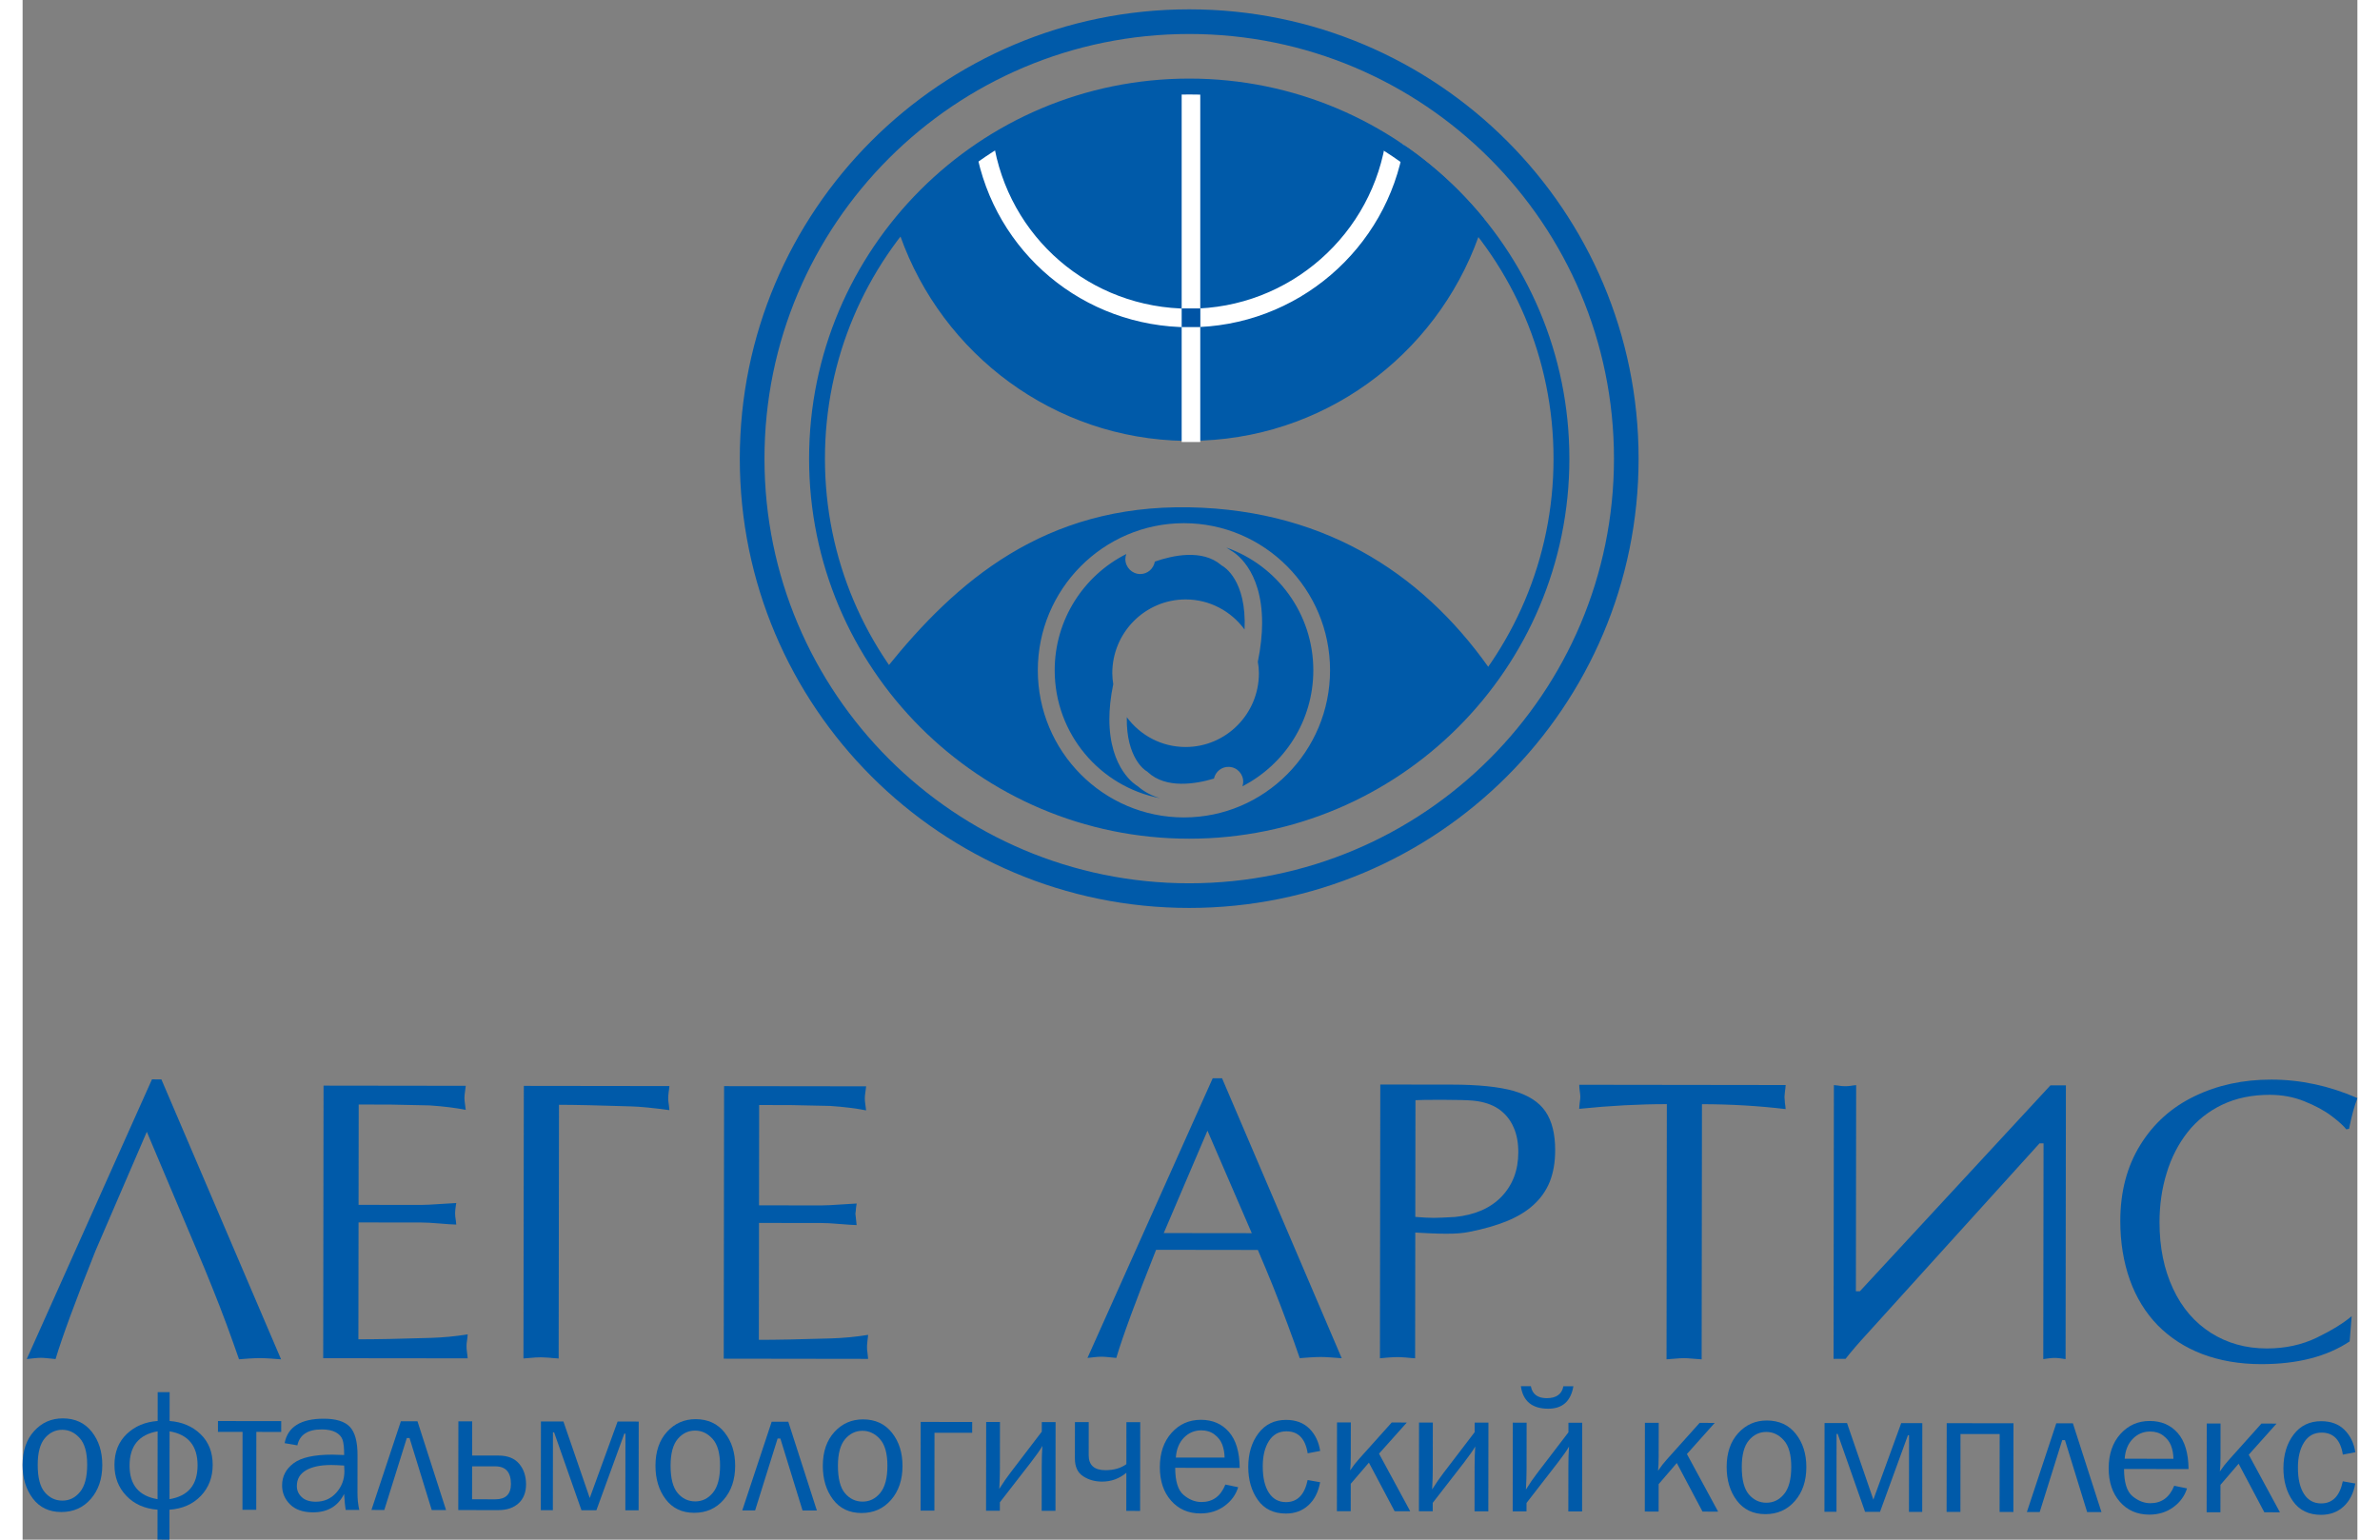 <?xml version="1.0" encoding="utf-8"?>
<!-- Generator: Adobe Illustrator 16.0.0, SVG Export Plug-In . SVG Version: 6.00 Build 0)  -->
<!DOCTYPE svg PUBLIC "-//W3C//DTD SVG 1.1//EN" "http://www.w3.org/Graphics/SVG/1.1/DTD/svg11.dtd">
<svg version="1.1" id="Слой_1" xmlns="http://www.w3.org/2000/svg" xmlns:xlink="http://www.w3.org/1999/xlink" x="0px" y="0px"
	 width="170px" height="110px" viewBox="0 0 250 164.896" enable-background="new 0 0 250 164.896" xml:space="preserve">
<rect x="0" y="0" width="250" height="164.896" fill="#808080" stroke="none"/>
<g>
	<g>
		<g>
			<path fill-rule="evenodd" clip-rule="evenodd" fill="#005AA9" d="M124.917,1C98.335,1,76.794,22.543,76.794,49.121
				c0,26.575,21.541,48.118,48.123,48.118c26.574,0,48.117-21.543,48.117-48.118C173.035,22.543,151.492,1,124.917,1z
				 M124.917,94.599c-25.123,0-45.48-20.363-45.48-45.479c0-25.116,20.357-45.48,45.48-45.48c25.117,0,45.479,20.364,45.479,45.48
				C170.396,74.236,150.035,94.599,124.917,94.599z"/>
		</g>
		<g>
			<defs>
				<path id="SVGID_1_" d="M165.566,49.051c0,22.42-18.182,40.606-40.607,40.606c-22.43,0-40.611-18.187-40.611-40.606
					c0-22.432,18.182-40.61,40.611-40.61C147.384,8.441,165.566,26.62,165.566,49.051z"/>
			</defs>
			<clipPath id="SVGID_2_">
				<use xlink:href="#SVGID_1_"  overflow="visible"/>
			</clipPath>
			<path clip-path="url(#SVGID_2_)" fill="#005AA9" d="M124.542,9.818c-0.029,0-0.051,0-0.086,0v0.005c0.035,0,0.059,0,0.086,0
				V9.818z M124.457,47.218l1.855-0.035c14.082-0.583,25.869-10.059,29.975-23.002l0.451-2.144
				c-8.023-7.457-18.707-12.06-30.426-12.219l-1.855,0.005c-12.158,0.324-23.166,5.433-31.201,13.521c0,0,0,0.006-0.006,0.006v2.732
				c0.244-0.264,0.475-0.541,0.73-0.804C98.482,37.928,110.404,47.011,124.457,47.218z M128.89,58.643
				c0.162,0.106,0.324,0.199,0.48,0.313c0.297,0.156,3.352,1.905,3.352,7.763c0,1.202-0.141,2.593-0.459,4.159
				c0.074,0.397,0.115,0.807,0.115,1.228c0,4.366-3.527,7.897-7.846,7.897c-2.586,0-4.871-1.257-6.299-3.193
				c-0.08,4.376,1.975,5.706,2.098,5.769l0.1,0.061l0.064,0.064c1.951,1.808,5.131,1.259,7.07,0.681
				c0.164-0.746,0.838-1.292,1.621-1.252c0.871,0.035,1.551,0.783,1.51,1.66c-0.016,0.153-0.041,0.281-0.078,0.415
				c4.494-2.315,7.586-7,7.586-12.42C138.205,65.708,134.306,60.544,128.89,58.643z M116.367,77.009
				c0-1.081,0.125-2.341,0.416-3.739c-0.064-0.381-0.104-0.772-0.104-1.166c0-4.369,3.523-7.906,7.854-7.906
				c2.588,0,4.883,1.272,6.309,3.222c0.242-5.304-2.232-6.729-2.357-6.806l-0.096-0.049l-0.068-0.064
				c-2.025-1.713-5.188-1.022-7.086-0.355c-0.135,0.756-0.773,1.333-1.561,1.333c-0.875,0-1.596-0.721-1.596-1.604
				c0-0.192,0.037-0.369,0.102-0.541c-4.535,2.282-7.668,7.005-7.668,12.451c0,6.811,4.861,12.468,11.262,13.696
				c-0.84-0.249-1.656-0.653-2.365-1.276C119.22,84.097,116.367,82.396,116.367,77.009z M157.576,72.341
				c-6.975-10.301-17.527-17.728-32.658-18.009c-15.486-0.281-24.939,7.909-32.381,17.168c-0.287-0.339-0.555-0.691-0.844-1.036
				v2.87c8.396,9.182,20.412,14.946,33.742,14.946c12.873,0,24.518-5.37,32.873-14.01v-2.768
				C158.054,71.777,157.82,72.072,157.576,72.341z M124.351,87.546c-8.627,0-15.646-7.064-15.646-15.761
				c0-8.678,7.02-15.753,15.646-15.753s15.645,7.075,15.645,15.753C139.996,80.482,132.978,87.546,124.351,87.546z"/>
		</g>
		<g>
			<g>
				<path fill-rule="evenodd" clip-rule="evenodd" fill="#FFFFFF" d="M124.953,35.047c11.477,0,21.164-8.398,22.961-19.508
					c-0.621-0.337-1.242-0.665-1.879-0.979c-1.369,10.482-10.363,18.499-21.082,18.499c-10.641,0-19.455-7.664-21.027-18.044
					c-0.621,0.313-1.236,0.651-1.848,1.008C104.074,27.009,113.562,35.047,124.953,35.047L124.953,35.047z"/>
				<path fill-rule="evenodd" clip-rule="evenodd" fill="#FFFFFF" d="M126.099,47.339V9.849c-0.223-0.003-0.443-0.014-0.686-0.014
					c-0.43,0-0.871,0.02-1.305,0.026v37.478H126.099L126.099,47.339z"/>
			</g>
			<rect x="124.109" y="33.032" fill-rule="evenodd" clip-rule="evenodd" fill="#0054A5" width="1.998" height="1.998"/>
		</g>
		<g>
			<path fill-rule="evenodd" clip-rule="evenodd" fill="#005AA9" d="M124.917,8.417c-22.48,0-40.703,18.221-40.703,40.706
				c0,22.474,18.223,40.7,40.703,40.7c22.482,0,40.705-18.226,40.705-40.7C165.623,26.638,147.4,8.417,124.917,8.417z
				 M124.917,88.129c-21.545,0-39.006-17.469-39.006-39.007c0-21.549,17.461-39.004,39.006-39.004s39.008,17.455,39.008,39.004
				C163.925,70.661,146.462,88.129,124.917,88.129z"/>
		</g>
	</g>
	<g>
		<path fill="#005AA9" d="M27.677,145.584c-0.281-0.023-0.674-0.044-1.15-0.087c-0.492-0.032-0.836-0.044-1.078-0.044
			c-0.283,0-0.67,0.009-1.18,0.041c-0.516,0.04-0.877,0.061-1.096,0.084c-0.371-1.063-0.799-2.286-1.314-3.682
			c-0.529-1.4-1.039-2.755-1.572-4.057c-0.52-1.297-1.048-2.582-1.594-3.853l-5.392-12.771l-5.503,12.76
			c-2.163,5.406-3.575,9.272-4.269,11.579c-0.226-0.023-0.517-0.045-0.845-0.087c-0.329-0.034-0.573-0.046-0.731-0.046
			c-0.201,0-0.476,0.021-0.82,0.055c-0.339,0.047-0.575,0.063-0.687,0.072l13.405-29.95l1.009,0.002L27.677,145.584L27.677,145.584z
			"/>
		<path fill="#005AA9" d="M35.974,129.037l6.645,0.01c0.514,0,1.236-0.04,2.15-0.103c0.91-0.061,1.469-0.09,1.67-0.102
			c-0.023,0.061-0.033,0.168-0.053,0.323c-0.031,0.154-0.035,0.296-0.057,0.449c-0.008,0.146-0.018,0.252-0.018,0.327
			c0,0.077,0.01,0.191,0.018,0.356c0.02,0.156,0.045,0.315,0.064,0.454c0.01,0.156,0.02,0.285,0.041,0.399
			c-0.418-0.003-1.018-0.055-1.834-0.119c-0.809-0.072-1.471-0.101-1.984-0.104l-6.643-0.006l-0.018,12.517
			c1.754,0.003,4.346-0.044,7.758-0.152c1.318-0.042,2.629-0.163,3.947-0.379c-0.002,0.097-0.025,0.23-0.035,0.394
			c-0.027,0.161-0.043,0.33-0.068,0.496c-0.021,0.159-0.021,0.293-0.021,0.388c0,0.203,0.014,0.411,0.049,0.634
			c0.039,0.218,0.049,0.446,0.074,0.659l-15.471-0.017l0.037-29.19l15.227,0.02c-0.02,0.176-0.043,0.382-0.08,0.629
			c-0.041,0.256-0.059,0.472-0.059,0.661c-0.002,0.183,0.018,0.402,0.057,0.664c0.037,0.266,0.063,0.475,0.08,0.621
			c-1.043-0.211-2.326-0.372-3.867-0.478l-4.299-0.09l-3.295-0.003L35.974,129.037L35.974,129.037z"/>
		<path fill="#005AA9" d="M57.435,118.323c1.736,0.003,4.326,0.061,7.754,0.172c0.941,0.024,2.291,0.158,4.066,0.398
			c-0.01-0.104-0.023-0.245-0.037-0.401c-0.027-0.169-0.043-0.335-0.066-0.499c-0.02-0.162-0.02-0.286-0.02-0.391
			c0-0.195,0.016-0.406,0.045-0.628c0.041-0.225,0.059-0.445,0.082-0.657l-15.59-0.02l-0.039,29.191
			c0.111-0.012,0.303-0.021,0.557-0.043c0.242-0.029,0.5-0.044,0.742-0.062c0.232-0.012,0.438-0.017,0.58-0.017
			c0.129,0,0.324,0.008,0.572,0.025c0.225,0.015,0.465,0.027,0.709,0.058c0.234,0.023,0.441,0.031,0.609,0.042L57.435,118.323
			L57.435,118.323z"/>
		<path fill="#005AA9" d="M78.853,129.09l6.645,0.01c0.521,0,1.234-0.038,2.154-0.104c0.906-0.058,1.465-0.091,1.656-0.102
			c-0.01,0.064-0.021,0.168-0.049,0.323c-0.029,0.153-0.033,0.3-0.045,0.448c-0.025,0.147-0.041,0.254-0.041,0.33
			c0,0.077,0.014,0.192,0.041,0.357c0.01,0.156,0.033,0.315,0.047,0.454c0.023,0.153,0.035,0.284,0.043,0.399
			c-0.412-0.006-1.014-0.055-1.818-0.117c-0.814-0.073-1.469-0.105-1.99-0.105l-6.645-0.009l-0.016,12.52
			c1.746,0.003,4.334-0.046,7.752-0.153c1.324-0.042,2.641-0.165,3.951-0.379c-0.008,0.099-0.018,0.231-0.045,0.394
			c-0.014,0.162-0.045,0.33-0.051,0.495c-0.025,0.162-0.025,0.295-0.025,0.388c0,0.205,0.006,0.412,0.049,0.635
			c0.021,0.219,0.053,0.446,0.068,0.661l-15.459-0.022l0.037-29.188l15.213,0.019c-0.02,0.174-0.043,0.379-0.084,0.631
			c-0.043,0.255-0.059,0.472-0.059,0.663c0,0.179,0.016,0.402,0.057,0.662c0.039,0.264,0.063,0.472,0.082,0.619
			c-1.045-0.208-2.32-0.373-3.863-0.476l-4.299-0.091l-3.293-0.003L78.853,129.09L78.853,129.09z"/>
		<g>
			<path fill="#005AA9" d="M141.246,145.465c-0.281-0.021-0.668-0.045-1.146-0.085c-0.488-0.033-0.834-0.047-1.068-0.047
				c-0.285-0.001-0.674,0.011-1.178,0.042c-0.518,0.044-0.877,0.064-1.102,0.083c-0.361-1.06-0.799-2.285-1.322-3.682
				c-0.518-1.398-1.037-2.753-1.559-4.056c-0.52-1.294-1.064-2.58-1.607-3.852l-10.895-0.015c-2.154,5.409-3.576,9.275-4.26,11.579
				c-0.227-0.02-0.514-0.044-0.842-0.083c-0.338-0.034-0.578-0.046-0.742-0.046c-0.201,0-0.475,0.019-0.811,0.052
				c-0.338,0.048-0.576,0.065-0.691,0.075l13.408-29.948h1.002L141.246,145.465L141.246,145.465z M126.871,121.095l-4.682,10.966
				l9.426,0.011L126.871,121.095L126.871,121.095z"/>
		</g>
		<g>
			<path fill="#005AA9" d="M149.105,145.474c-0.264-0.021-0.6-0.042-1-0.087c-0.4-0.031-0.695-0.043-0.871-0.043
				c-0.23,0-0.557,0.012-0.98,0.043c-0.432,0.041-0.734,0.062-0.916,0.083l0.037-29.318l7.678,0.009c2.793,0.005,5,0.226,6.59,0.672
				c1.592,0.46,2.734,1.198,3.418,2.205c0.695,1.019,1.043,2.399,1.039,4.16c0,1.266-0.193,2.391-0.578,3.365
				c-0.389,0.963-0.975,1.781-1.73,2.469c-0.746,0.69-1.693,1.262-2.834,1.736c-1.154,0.471-2.498,0.858-4.045,1.162
				c-0.643,0.139-1.479,0.203-2.49,0.2c-0.527,0-1.154-0.015-1.916-0.053c-0.768-0.046-1.232-0.073-1.385-0.073L149.105,145.474
				L149.105,145.474z M149.123,130.33c0.826,0.067,1.49,0.101,1.965,0.101c0.424,0,1.184-0.03,2.289-0.095
				c2.127-0.218,3.783-0.935,4.979-2.175c1.193-1.248,1.795-2.829,1.797-4.75c0.002-1.006-0.154-1.913-0.514-2.697
				c-0.342-0.796-0.879-1.441-1.588-1.942c-0.729-0.491-1.641-0.79-2.73-0.894c-0.6-0.056-1.703-0.09-3.309-0.09
				c-1.488-0.003-2.443,0.015-2.871,0.04L149.123,130.33L149.123,130.33z"/>
		</g>
		<path fill="#005AA9" d="M179.785,145.584c-0.234-0.009-0.566-0.038-0.963-0.072c-0.406-0.042-0.709-0.054-0.914-0.054
			c-0.211,0-0.535,0.01-0.959,0.051c-0.443,0.033-0.75,0.063-0.924,0.072l0.033-27.328c-2.943-0.003-6.076,0.165-9.385,0.502
			c0-0.145,0.027-0.369,0.057-0.657c0.043-0.279,0.064-0.496,0.064-0.626c0.002-0.138-0.02-0.345-0.063-0.631
			c-0.031-0.27-0.055-0.486-0.055-0.663l22.107,0.029c-0.006,0.109-0.018,0.234-0.039,0.399c-0.018,0.169-0.053,0.33-0.059,0.494
			c-0.02,0.168-0.029,0.294-0.031,0.398c0,0.094,0.012,0.225,0.031,0.392c-0.002,0.152,0.02,0.321,0.053,0.497
			c0.027,0.176,0.037,0.308,0.041,0.395c-2.898-0.344-5.883-0.521-8.961-0.525L179.785,145.584L179.785,145.584z"/>
		<path fill="#005AA9" d="M193.908,145.531h1.285c0.625-0.797,1.379-1.674,2.24-2.609l18.527-20.469h0.434l-0.029,23.105
			c0.156-0.023,0.379-0.043,0.625-0.084c0.254-0.031,0.447-0.042,0.578-0.042c0.143,0,0.352,0.012,0.627,0.045
			c0.268,0.041,0.453,0.063,0.557,0.083l0.035-29.318l-1.658-0.001L196.73,138.29h-0.43l0.029-22.073
			c-0.186,0.017-0.391,0.04-0.615,0.079c-0.189,0.027-0.396,0.036-0.574,0.036c-0.094,0-0.205-0.009-0.365-0.016
			c-0.139-0.023-0.307-0.038-0.455-0.063c-0.156-0.023-0.279-0.034-0.375-0.04L193.908,145.531L193.908,145.531z"/>
		<path fill="#005AA9" d="M249.171,143.663c-2.434,1.624-5.598,2.439-9.484,2.434c-2.326-0.003-4.428-0.373-6.283-1.073
			c-1.869-0.712-3.455-1.745-4.791-3.091c-1.301-1.348-2.299-2.961-2.98-4.866c-0.676-1.906-1.025-4.016-1.021-6.331
			c0.006-3.119,0.721-5.819,2.135-8.105c1.412-2.295,3.359-4.046,5.828-5.232c2.473-1.195,5.211-1.78,8.221-1.775
			c3.109,0.004,6.178,0.661,9.205,1.98c-0.334,0.854-0.629,1.959-0.895,3.296l-0.297,0.05c-0.27-0.359-0.795-0.834-1.564-1.418
			c-0.771-0.592-1.754-1.114-2.916-1.583c-1.166-0.472-2.4-0.692-3.713-0.695c-1.91-0.001-3.605,0.351-5.094,1.06
			c-1.482,0.712-2.725,1.697-3.717,2.958c-0.979,1.26-1.734,2.712-2.23,4.367c-0.51,1.644-0.762,3.403-0.762,5.26
			c-0.004,2.684,0.484,5.057,1.445,7.111c0.953,2.053,2.309,3.627,4.064,4.744c1.748,1.105,3.734,1.661,5.969,1.664
			c1.979,0.002,3.762-0.386,5.367-1.161c1.592-0.772,2.842-1.545,3.729-2.296L249.171,143.663L249.171,143.663z"/>
	</g>
	<g>
		<path fill="#005AA9" d="M4.144,161.935c-1.305,0-2.322-0.486-3.052-1.452c-0.729-0.97-1.093-2.168-1.092-3.599
			c0.002-1.513,0.415-2.723,1.238-3.625c0.822-0.903,1.845-1.354,3.068-1.352c1.311,0.001,2.344,0.478,3.098,1.43
			c0.755,0.952,1.131,2.142,1.129,3.565c-0.001,1.481-0.411,2.691-1.227,3.629S5.435,161.938,4.144,161.935z M4.258,160.714
			c0.752,0,1.383-0.31,1.891-0.931c0.509-0.621,0.765-1.585,0.766-2.896c0.002-1.316-0.264-2.273-0.796-2.866
			c-0.532-0.594-1.155-0.89-1.87-0.892c-0.734-0.001-1.356,0.298-1.865,0.896c-0.508,0.6-0.763,1.549-0.765,2.845
			c-0.001,1.375,0.251,2.359,0.758,2.952C2.884,160.417,3.511,160.712,4.258,160.714z"/>
		<path fill="#005AA9" d="M14.446,164.893l0.003-3.207c-1.38-0.104-2.494-0.599-3.342-1.487c-0.85-0.889-1.273-1.994-1.271-3.316
			c0.002-1.367,0.44-2.469,1.313-3.302c0.873-0.834,1.977-1.3,3.313-1.396l0.004-3.087l1.279,0.003l-0.004,3.085
			c1.342,0.102,2.446,0.572,3.315,1.411c0.867,0.838,1.301,1.938,1.299,3.298c-0.002,1.325-0.427,2.428-1.273,3.316
			c-0.85,0.886-1.966,1.378-3.353,1.476l-0.004,3.21L14.446,164.893z M14.46,153.293c-2.002,0.342-3.003,1.566-3.006,3.67
			c-0.002,2.066,0.996,3.265,2.997,3.595L14.46,153.293z M15.73,160.558c2.001-0.33,3.003-1.534,3.005-3.613
			c0.003-2.097-0.996-3.315-2.996-3.649L15.73,160.558z"/>
		<path fill="#005AA9" d="M23.542,161.697l0.01-8.345l-2.635-0.003l0.002-1.158l6.773,0.009l-0.002,1.158l-2.662-0.003l-0.01,8.343
			L23.542,161.697z"/>
		<path fill="#005AA9" d="M36.052,161.712l-1.459-0.003c-0.055-0.301-0.111-0.871-0.166-1.712c-0.654,1.317-1.766,1.974-3.334,1.973
			c-1.066-0.003-1.885-0.287-2.453-0.851c-0.57-0.567-0.855-1.246-0.855-2.038c0.002-0.961,0.41-1.751,1.227-2.367
			c0.816-0.617,2.203-0.926,4.16-0.923c0.262,0,0.684,0.013,1.26,0.039c0.002-0.753-0.057-1.297-0.172-1.632
			c-0.115-0.338-0.361-0.604-0.738-0.807c-0.375-0.199-0.871-0.301-1.484-0.302c-1.5-0.002-2.373,0.568-2.617,1.708l-1.365-0.237
			c0.334-1.747,1.734-2.621,4.199-2.618c1.311,0.001,2.24,0.292,2.789,0.873c0.547,0.581,0.82,1.586,0.818,3.016l-0.004,4.036
			C35.855,160.539,35.921,161.154,36.052,161.712z M34.431,156.959c-0.604-0.039-1.063-0.059-1.375-0.059
			c-1.166-0.001-2.072,0.19-2.719,0.572s-0.971,0.941-0.971,1.677c-0.002,0.466,0.172,0.861,0.52,1.189s0.852,0.492,1.51,0.493
			c0.891,0,1.623-0.324,2.197-0.97c0.574-0.647,0.863-1.406,0.865-2.28C34.458,157.407,34.449,157.198,34.431,156.959z"/>
		<path fill="#005AA9" d="M37.353,161.714l3.15-9.498l1.779,0.001l3.059,9.507l-1.533-0.003l-2.375-7.707l-0.293-0.001l-2.41,7.702
			L37.353,161.714z"/>
		<path fill="#005AA9" d="M46.65,161.726l0.012-9.503l1.477,0.003l-0.004,3.658l2.822,0.004c0.984,0.002,1.725,0.295,2.215,0.883
			c0.492,0.586,0.736,1.318,0.736,2.198c-0.002,0.865-0.27,1.542-0.803,2.031c-0.533,0.487-1.252,0.732-2.154,0.729L46.65,161.726z
			 M48.128,160.57l2.494,0.004c1.109,0.002,1.666-0.546,1.666-1.637c0.002-1.259-0.553-1.89-1.662-1.893l-2.492-0.003L48.128,160.57
			z"/>
		<path fill="#005AA9" d="M55.49,161.736l0.012-9.501l2.406,0.003l2.82,8.198l2.982-8.191l2.262,0.003l-0.012,9.503l-1.42-0.003
			l0.01-8.205h-0.121l-2.988,8.202l-1.602-0.003l-2.928-8.339h-0.123l-0.01,8.336L55.49,161.736z"/>
		<path fill="#005AA9" d="M71.908,162.019c-1.305,0-2.32-0.486-3.051-1.452c-0.73-0.969-1.094-2.168-1.092-3.599
			c0.002-1.513,0.414-2.723,1.238-3.625c0.82-0.903,1.844-1.354,3.068-1.352c1.311,0.003,2.342,0.478,3.096,1.43
			c0.756,0.952,1.133,2.142,1.131,3.566c-0.002,1.482-0.41,2.69-1.229,3.628C74.255,161.553,73.201,162.022,71.908,162.019z
			 M72.023,160.798c0.752,0,1.383-0.31,1.891-0.93c0.51-0.622,0.766-1.586,0.766-2.896c0.004-1.316-0.264-2.273-0.795-2.866
			c-0.533-0.592-1.156-0.891-1.871-0.892c-0.734-0.002-1.355,0.298-1.865,0.896c-0.508,0.6-0.762,1.549-0.766,2.845
			c0,1.375,0.252,2.358,0.76,2.952C70.648,160.5,71.277,160.796,72.023,160.798z"/>
		<path fill="#005AA9" d="M77.058,161.763l3.15-9.498l1.779,0.001l3.059,9.507l-1.533-0.003l-2.375-7.706l-0.293-0.002l-2.41,7.703
			L77.058,161.763z"/>
		<path fill="#005AA9" d="M89.828,162.042c-1.305-0.002-2.322-0.486-3.053-1.453c-0.729-0.969-1.092-2.167-1.092-3.6
			c0.002-1.513,0.416-2.721,1.238-3.623c0.822-0.903,1.846-1.354,3.068-1.352c1.311,0,2.344,0.478,3.098,1.43
			c0.756,0.952,1.131,2.14,1.129,3.565c-0.002,1.481-0.41,2.691-1.227,3.629S91.119,162.043,89.828,162.042z M89.941,160.82
			c0.754,0.001,1.383-0.309,1.893-0.931c0.508-0.619,0.764-1.584,0.766-2.896c0.002-1.316-0.264-2.273-0.797-2.866
			c-0.531-0.594-1.156-0.89-1.869-0.892c-0.734,0-1.357,0.298-1.865,0.897c-0.51,0.599-0.764,1.545-0.766,2.845
			c-0.002,1.373,0.252,2.357,0.758,2.95C88.568,160.522,89.195,160.818,89.941,160.82z"/>
		<path fill="#005AA9" d="M96.152,161.788l0.012-9.502l5.514,0.007l-0.002,1.156l-4.035-0.004l-0.01,8.343H96.152z"/>
		<path fill="#005AA9" d="M104.642,160.894l-0.002,0.902h-1.477l0.012-9.502l1.477,0.001l-0.006,4.986
			c0,0.694-0.023,1.421-0.068,2.178c0.402-0.646,0.811-1.24,1.227-1.778l3.326-4.355v-1.024l1.477,0.001l-0.012,9.503l-1.477-0.003
			l0.006-4.772c0.002-0.88,0.025-1.605,0.07-2.175c-0.207,0.378-0.619,0.966-1.234,1.762L104.642,160.894z"/>
		<path fill="#005AA9" d="M118.179,161.814l0.006-4.084c-0.754,0.634-1.623,0.949-2.607,0.948c-0.764-0.002-1.439-0.192-2.025-0.577
			c-0.588-0.382-0.879-1.019-0.879-1.91l0.006-3.886l1.477,0.002l-0.004,3.544c-0.002,1.067,0.598,1.603,1.795,1.604
			c0.896,0,1.643-0.214,2.24-0.646l0.004-4.496l1.479,0.001l-0.012,9.503L118.179,161.814z"/>
		<path fill="#005AA9" d="M128.785,158.995l1.373,0.284c-0.25,0.813-0.742,1.484-1.469,2.014c-0.73,0.531-1.586,0.796-2.57,0.795
			c-1.297-0.002-2.348-0.459-3.148-1.373c-0.803-0.915-1.203-2.113-1.201-3.595c0.002-1.514,0.422-2.734,1.256-3.667
			c0.836-0.932,1.883-1.395,3.145-1.395c1.242,0.003,2.24,0.433,2.994,1.294c0.754,0.859,1.141,2.146,1.156,3.857l-6.904-0.009
			c-0.002,1.437,0.299,2.406,0.9,2.908c0.6,0.504,1.236,0.756,1.908,0.756C127.435,160.866,128.289,160.243,128.785,158.995z
			 M128.705,156.107c-0.014-0.532-0.1-1.007-0.262-1.421s-0.438-0.767-0.828-1.06c-0.389-0.292-0.854-0.438-1.4-0.439
			c-0.732,0-1.355,0.263-1.867,0.788s-0.801,1.234-0.863,2.126L128.705,156.107z"/>
		<path fill="#005AA9" d="M137.597,158.509l1.336,0.235c-0.189,1.051-0.607,1.871-1.254,2.466c-0.646,0.594-1.453,0.89-2.418,0.889
			c-1.311-0.002-2.311-0.486-2.996-1.454c-0.686-0.969-1.027-2.147-1.027-3.543c0.004-1.443,0.367-2.644,1.092-3.6
			c0.727-0.957,1.713-1.433,2.961-1.433c1.035,0.001,1.863,0.313,2.488,0.929c0.621,0.619,1.01,1.418,1.158,2.396l-1.336,0.253
			c-0.25-1.568-1.004-2.354-2.27-2.354c-0.814-0.003-1.439,0.345-1.879,1.036c-0.439,0.693-0.66,1.592-0.66,2.694
			c-0.004,1.217,0.213,2.164,0.648,2.839c0.434,0.675,1.045,1.012,1.834,1.014C136.496,160.877,137.269,160.087,137.597,158.509z"/>
		<path fill="#005AA9" d="M145.24,155.684l3.34,6.167l-1.67-0.001l-2.754-5.203l-1.943,2.262l-0.004,2.936l-1.479-0.001l0.012-9.503
			l1.479,0.001l-0.006,3.592c0,0.678-0.023,1.189-0.066,1.54c0.322-0.477,0.635-0.877,0.936-1.206l3.514-3.92l1.617,0.003
			L145.24,155.684z"/>
		<path fill="#005AA9" d="M150.99,160.952l-0.002,0.902l-1.477-0.001l0.012-9.503l1.477,0.003l-0.006,4.986
			c-0.002,0.695-0.023,1.421-0.068,2.178c0.402-0.646,0.811-1.239,1.227-1.778l3.326-4.355v-1.024l1.477,0.002l-0.012,9.502
			l-1.477-0.003l0.006-4.771c0.002-0.882,0.023-1.606,0.07-2.177c-0.209,0.379-0.619,0.967-1.234,1.763L150.99,160.952z"/>
		<path fill="#005AA9" d="M161.033,160.964l-0.002,0.903l-1.479-0.002l0.012-9.502l1.479,0.001l-0.006,4.986
			c-0.002,0.694-0.025,1.421-0.068,2.18c0.402-0.648,0.811-1.242,1.225-1.78l3.328-4.354v-1.026l1.475,0.003l-0.012,9.501
			l-1.475-0.001l0.006-4.772c0-0.881,0.023-1.606,0.068-2.175c-0.207,0.376-0.619,0.965-1.234,1.76L161.033,160.964z
			 M160.427,148.46h1.07c0.156,0.854,0.725,1.282,1.701,1.282c1.023,0.002,1.617-0.425,1.781-1.276h1.072
			c-0.271,1.606-1.17,2.408-2.693,2.405C161.634,150.871,160.656,150.067,160.427,148.46z"/>
		<path fill="#005AA9" d="M178.208,155.725l3.34,6.167l-1.67-0.002l-2.754-5.203l-1.943,2.262l-0.004,2.936l-1.479-0.001
			l0.012-9.501h1.479l-0.006,3.592c0,0.677-0.023,1.189-0.066,1.541c0.322-0.477,0.635-0.879,0.936-1.206l3.514-3.921l1.617,0.003
			L178.208,155.725z"/>
		<path fill="#005AA9" d="M186.607,162.163c-1.307-0.001-2.322-0.486-3.053-1.454c-0.729-0.968-1.092-2.168-1.092-3.598
			c0.002-1.514,0.414-2.723,1.238-3.625c0.822-0.904,1.846-1.353,3.068-1.353c1.311,0.003,2.344,0.479,3.098,1.43
			c0.754,0.954,1.131,2.142,1.129,3.567c-0.002,1.481-0.41,2.691-1.227,3.627C188.953,161.697,187.896,162.164,186.607,162.163z
			 M186.72,160.94c0.752,0,1.383-0.31,1.891-0.929c0.51-0.621,0.766-1.586,0.768-2.897c0.002-1.316-0.264-2.271-0.797-2.865
			c-0.531-0.593-1.156-0.891-1.871-0.891c-0.732-0.002-1.355,0.298-1.863,0.896c-0.51,0.598-0.764,1.547-0.766,2.843
			c-0.002,1.375,0.25,2.359,0.758,2.952C185.347,160.642,185.974,160.94,186.72,160.94z"/>
		<path fill="#005AA9" d="M192.933,161.907l0.012-9.501l2.406,0.003l2.82,8.198l2.982-8.191l2.26,0.002l-0.01,9.502l-1.42-0.001
			l0.01-8.205h-0.121l-2.988,8.202l-1.602-0.003l-2.93-8.34h-0.121l-0.01,8.337L192.933,161.907z"/>
		<path fill="#005AA9" d="M206.013,161.923l0.012-9.502l7.15,0.009l-0.012,9.502l-1.475-0.003l0.008-8.343l-4.195-0.006l-0.01,8.343
			H206.013z"/>
		<path fill="#005AA9" d="M214.609,161.934l3.148-9.498l1.779,0.001l3.059,9.507l-1.533-0.003l-2.375-7.706l-0.293-0.002
			l-2.41,7.702L214.609,161.934z"/>
		<path fill="#005AA9" d="M230.384,159.123l1.373,0.283c-0.254,0.811-0.742,1.482-1.471,2.015c-0.729,0.529-1.584,0.794-2.568,0.793
			c-1.299-0.002-2.35-0.46-3.152-1.375c-0.801-0.914-1.199-2.111-1.199-3.593c0.002-1.512,0.422-2.736,1.256-3.667
			c0.836-0.93,1.883-1.396,3.145-1.394c1.242,0,2.24,0.432,2.996,1.291c0.754,0.862,1.141,2.147,1.156,3.859l-6.906-0.008
			c0,1.436,0.299,2.405,0.898,2.907c0.604,0.502,1.24,0.754,1.91,0.756C229.033,160.992,229.886,160.37,230.384,159.123z
			 M230.302,156.234c-0.012-0.533-0.098-1.007-0.262-1.422c-0.164-0.414-0.438-0.768-0.826-1.058c-0.387-0.294-0.855-0.44-1.4-0.44
			c-0.734-0.001-1.357,0.261-1.869,0.787c-0.514,0.527-0.801,1.236-0.863,2.126L230.302,156.234z"/>
		<path fill="#005AA9" d="M238.365,155.798l3.34,6.169l-1.67-0.003l-2.754-5.202l-1.943,2.262l-0.006,2.935h-1.475l0.012-9.502
			l1.475,0.001l-0.002,3.59c-0.002,0.678-0.023,1.191-0.068,1.541c0.322-0.476,0.635-0.878,0.936-1.205l3.514-3.92l1.619,0.001
			L238.365,155.798z"/>
		<path fill="#005AA9" d="M248.437,158.645l1.336,0.237c-0.189,1.051-0.607,1.872-1.254,2.466c-0.646,0.593-1.453,0.889-2.418,0.889
			c-1.311-0.003-2.309-0.486-2.996-1.453c-0.686-0.97-1.027-2.15-1.027-3.542c0.004-1.444,0.369-2.646,1.092-3.602
			c0.727-0.957,1.713-1.435,2.963-1.432c1.033,0,1.861,0.31,2.486,0.929c0.623,0.618,1.01,1.417,1.158,2.396l-1.334,0.252
			c-0.25-1.568-1.006-2.353-2.271-2.355c-0.814,0-1.439,0.344-1.879,1.039c-0.439,0.691-0.66,1.589-0.66,2.692
			c-0.002,1.217,0.215,2.163,0.648,2.838c0.434,0.674,1.047,1.013,1.834,1.014C247.337,161.015,248.109,160.225,248.437,158.645z"/>
	</g>
</g>
</svg>
